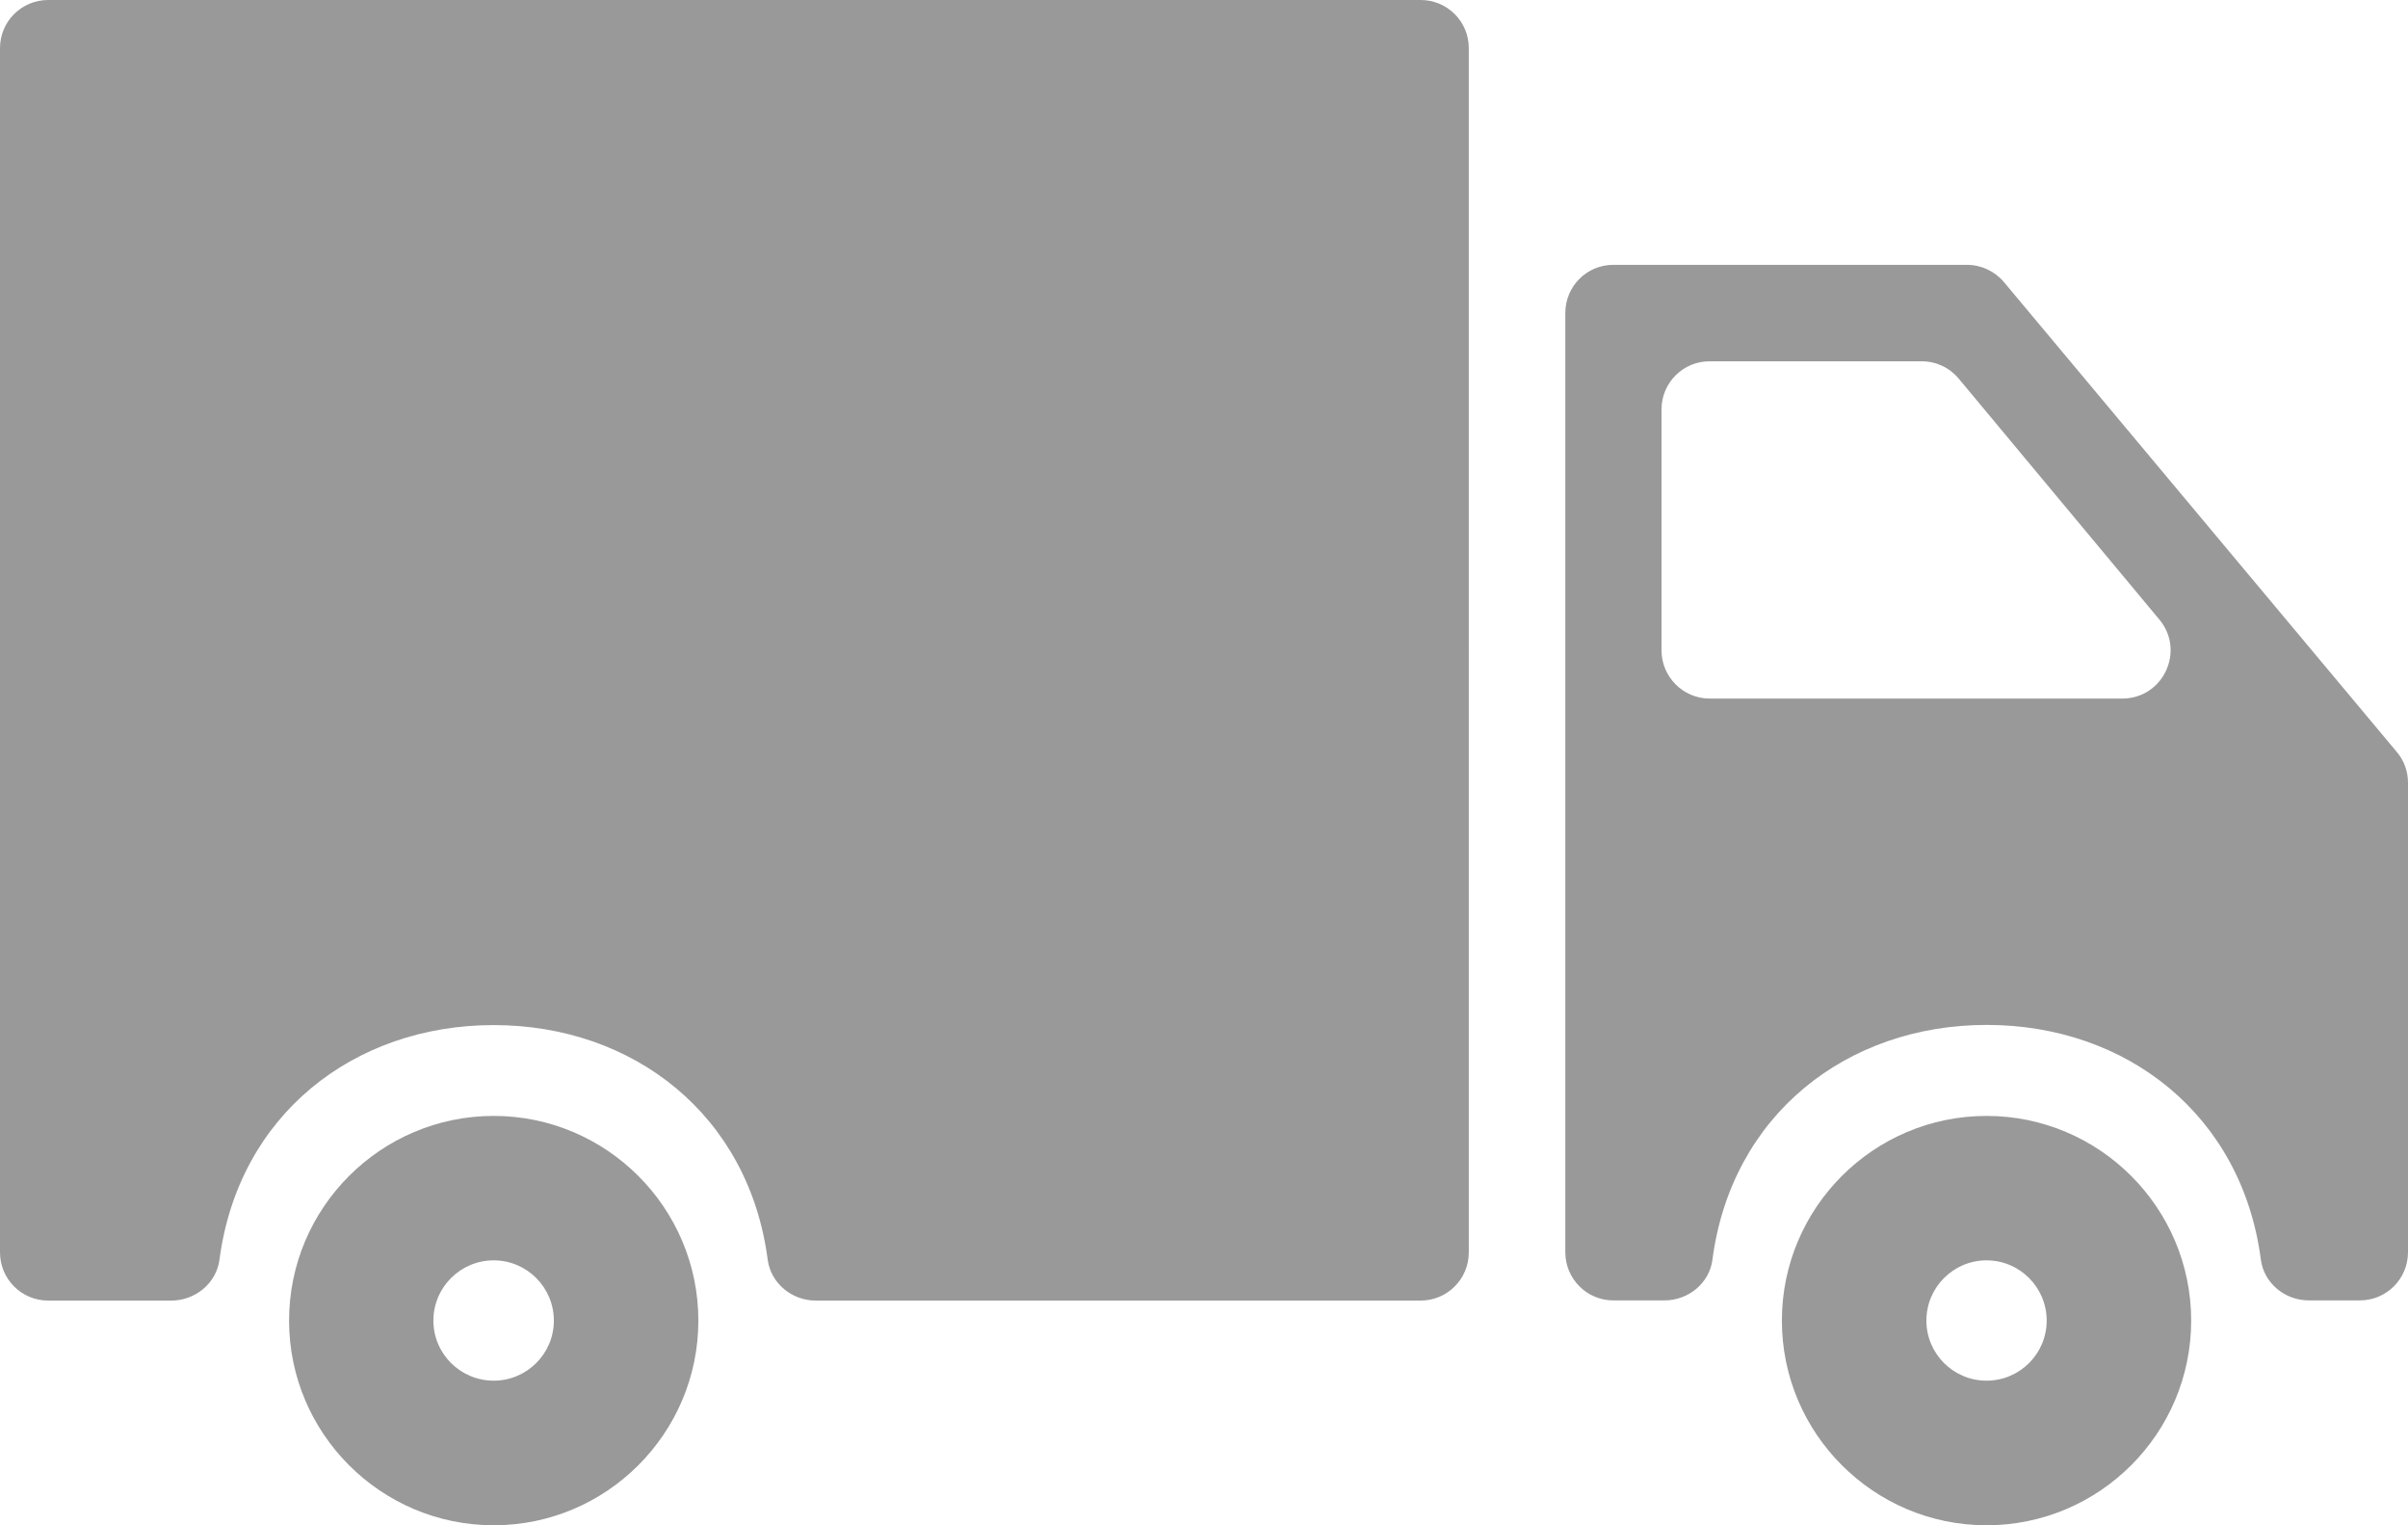 <?xml version="1.0" encoding="utf-8"?>
<!-- Generator: Adobe Illustrator 16.2.0, SVG Export Plug-In . SVG Version: 6.00 Build 0)  -->
<!DOCTYPE svg PUBLIC "-//W3C//DTD SVG 1.1//EN" "http://www.w3.org/Graphics/SVG/1.1/DTD/svg11.dtd">
<svg version="1.1" id="Layer_1" xmlns="http://www.w3.org/2000/svg" xmlns:xlink="http://www.w3.org/1999/xlink" x="0px" y="0px"
	 width="28.264px" height="17.9px" viewBox="0 0 28.264 17.9" enable-background="new 0 0 28.264 17.9" xml:space="preserve">
<g>
	<path fill="#999999" d="M23.317,13.096c-1.325,0-2.402,1.078-2.402,2.402s1.077,2.402,2.402,2.402s2.402-1.078,2.402-2.402
		S24.643,13.096,23.317,13.096L23.317,13.096z M23.317,16.203c-0.389,0-0.706-0.316-0.706-0.705c0-0.39,0.317-0.707,0.706-0.707
		c0.39,0,0.706,0.317,0.706,0.707C24.023,15.887,23.707,16.203,23.317,16.203L23.317,16.203z M23.317,16.203"/>
	<path fill="#999999" d="M23.088,3.108h-4.151c-0.313,0-0.564,0.253-0.564,0.565v11.022c0,0.313,0.252,0.566,0.564,0.566h0.6
		c0.28,0,0.528-0.202,0.563-0.479c0.223-1.699,1.578-2.754,3.219-2.754c1.64,0,2.996,1.055,3.218,2.754
		c0.036,0.277,0.282,0.479,0.563,0.479h0.599c0.313,0,0.565-0.253,0.565-0.566V9.186c0-0.133-0.046-0.262-0.132-0.362l-4.61-5.513
		C23.414,3.183,23.255,3.108,23.088,3.108L23.088,3.108z M19.502,7.631V4.805c0-0.313,0.253-0.565,0.564-0.565h2.491
		c0.168,0,0.326,0.074,0.434,0.204l2.354,2.826c0.308,0.367,0.046,0.928-0.434,0.928h-4.846C19.755,8.197,19.502,7.943,19.502,7.631
		L19.502,7.631z M19.502,7.631"/>
	<path fill="#999999" d="M0.565,15.263h1.446c0.28,0,0.528-0.202,0.565-0.479c0.222-1.699,1.576-2.754,3.218-2.754
		c1.64,0,2.995,1.055,3.217,2.754c0.037,0.277,0.284,0.479,0.564,0.479h7.1c0.312,0,0.565-0.253,0.565-0.565V0.565
		C17.241,0.253,16.987,0,16.676,0H0.565C0.252,0,0,0.253,0,0.565v14.132C0,15.01,0.252,15.263,0.565,15.263L0.565,15.263z
		 M0.565,15.263"/>
	<path fill="#999999" d="M5.795,13.096c-1.325,0-2.402,1.078-2.402,2.402S4.47,17.9,5.795,17.9c1.324,0,2.402-1.078,2.402-2.402
		S7.119,13.096,5.795,13.096L5.795,13.096z M5.795,16.203c-0.391,0-0.708-0.316-0.708-0.705c0-0.39,0.317-0.707,0.708-0.707
		c0.389,0,0.706,0.317,0.706,0.707C6.501,15.887,6.184,16.203,5.795,16.203L5.795,16.203z M5.795,16.203"/>
</g>
<g>
</g>
<g>
</g>
<g>
</g>
<g>
</g>
<g>
</g>
<g>
</g>
</svg>
